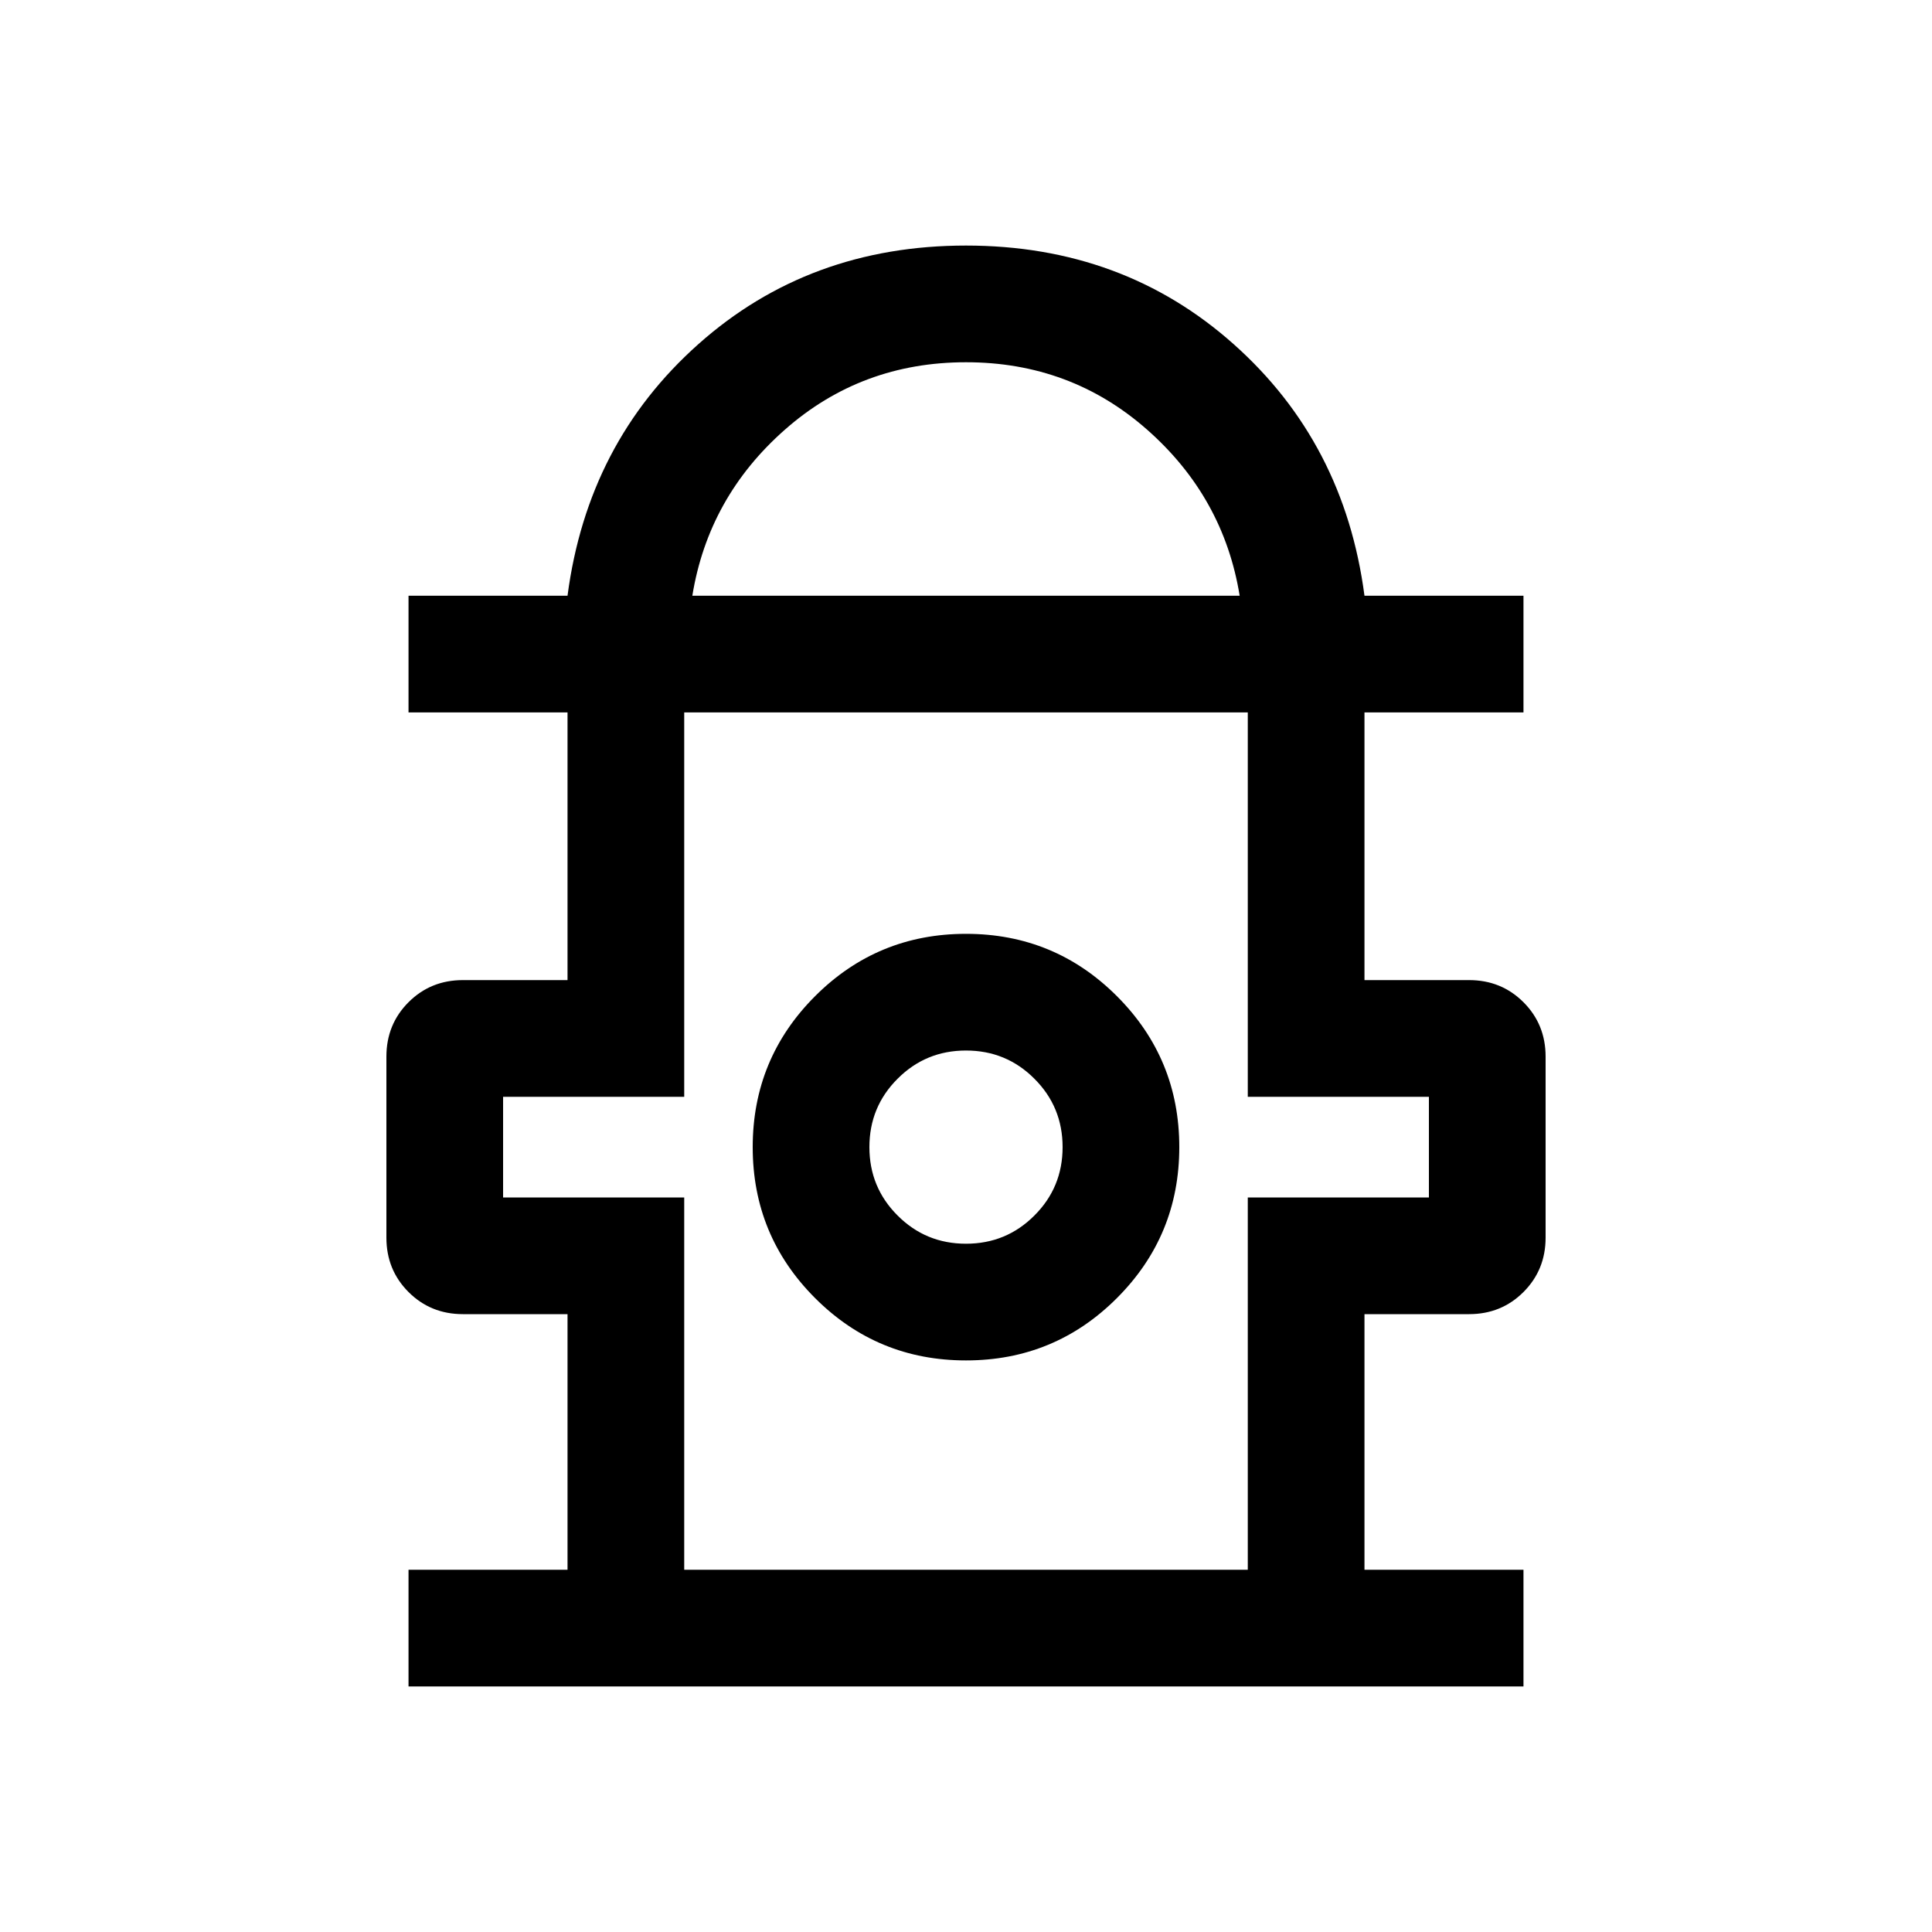 <svg xmlns="http://www.w3.org/2000/svg" height="20" width="20"><path d="M4.229 17.458V16.25H5.875V13.604H4.792Q4.458 13.604 4.229 13.375Q4 13.146 4 12.812V10.938Q4 10.604 4.229 10.375Q4.458 10.146 4.792 10.146H5.875V7.375H4.229V6.167H5.875Q6.083 4.583 7.229 3.563Q8.375 2.542 10 2.542Q11.625 2.542 12.771 3.563Q13.917 4.583 14.125 6.167H15.771V7.375H14.125V10.146H15.208Q15.542 10.146 15.771 10.375Q16 10.604 16 10.938V12.812Q16 13.146 15.771 13.375Q15.542 13.604 15.208 13.604H14.125V16.25H15.771V17.458ZM7.167 6.167H12.833Q12.667 5.146 11.875 4.448Q11.083 3.75 10 3.75Q8.917 3.75 8.125 4.448Q7.333 5.146 7.167 6.167ZM7.083 16.25H12.917V12.396H14.792V11.354H12.917V7.375H7.083V11.354H5.208V12.396H7.083ZM10 14.083Q10.917 14.083 11.562 13.438Q12.208 12.792 12.208 11.875Q12.208 10.958 11.562 10.312Q10.917 9.667 10 9.667Q9.083 9.667 8.438 10.312Q7.792 10.958 7.792 11.875Q7.792 12.792 8.438 13.438Q9.083 14.083 10 14.083ZM10 12.875Q9.583 12.875 9.292 12.583Q9 12.292 9 11.875Q9 11.458 9.292 11.167Q9.583 10.875 10 10.875Q10.417 10.875 10.708 11.167Q11 11.458 11 11.875Q11 12.292 10.708 12.583Q10.417 12.875 10 12.875ZM10 11.812ZM10 7.375Q10 7.375 10 7.375Q10 7.375 10 7.375Q10 7.375 10 7.375Q10 7.375 10 7.375Z"/></svg>